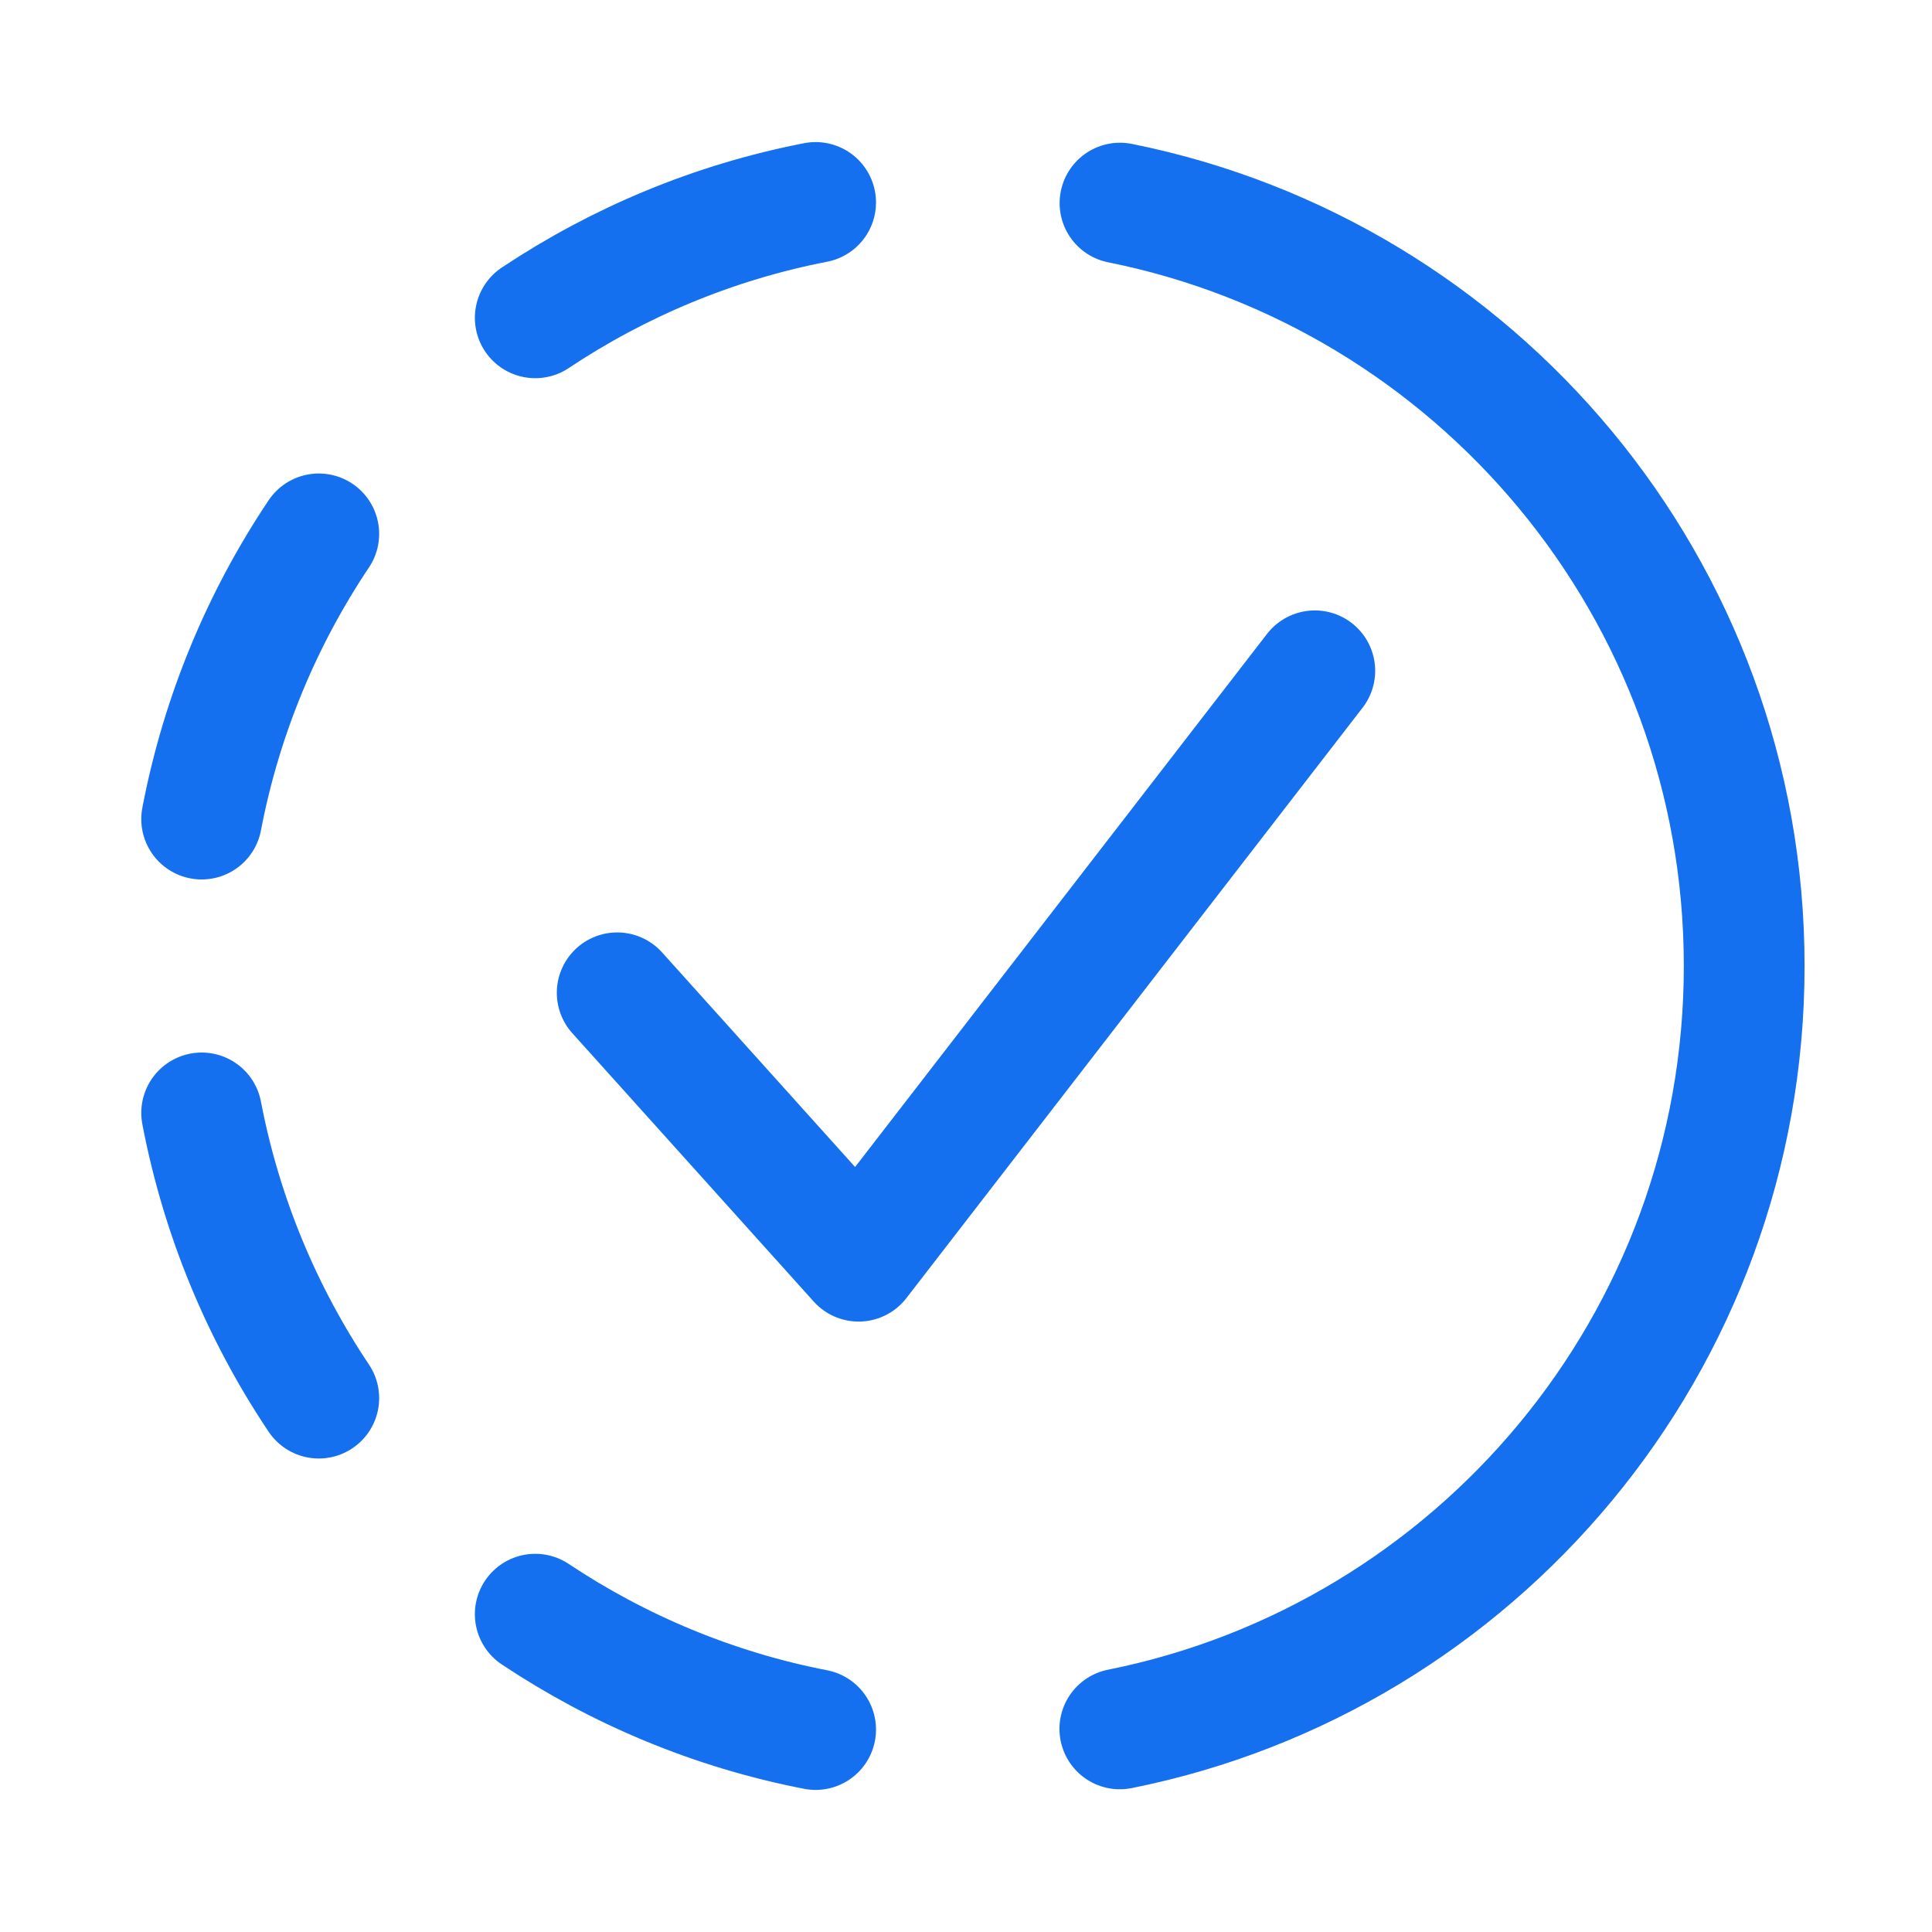 <svg width="24" height="24" viewBox="0 0 24 24" fill="none" xmlns="http://www.w3.org/2000/svg">
<path d="M7.667 12.333L10.666 15.667L16.333 8.333" stroke="#1570EF" stroke-width="1.5" stroke-linecap="round" stroke-linejoin="round"/>
<path d="M6.649 3.948C7.687 3.257 8.865 2.761 10.132 2.515" stroke="#1570EF" stroke-width="1.5" stroke-linecap="round" stroke-linejoin="round"/>
<path d="M2.505 10.175C2.752 8.884 3.255 7.685 3.96 6.632" stroke="#1570EF" stroke-width="1.5" stroke-linecap="round" stroke-linejoin="round"/>
<path d="M6.649 20.052C7.687 20.743 8.865 21.239 10.132 21.485" stroke="#1570EF" stroke-width="1.5" stroke-linecap="round" stroke-linejoin="round"/>
<path d="M2.505 13.825C2.752 15.116 3.255 16.315 3.96 17.368" stroke="#1570EF" stroke-width="1.5" stroke-linecap="round" stroke-linejoin="round"/>
<path d="M13.913 2.523C18.336 3.411 21.667 7.316 21.667 12C21.667 16.684 18.335 20.591 13.911 21.477" stroke="#1570EF" stroke-width="1.5" stroke-linecap="round" stroke-linejoin="round"/>
</svg>
